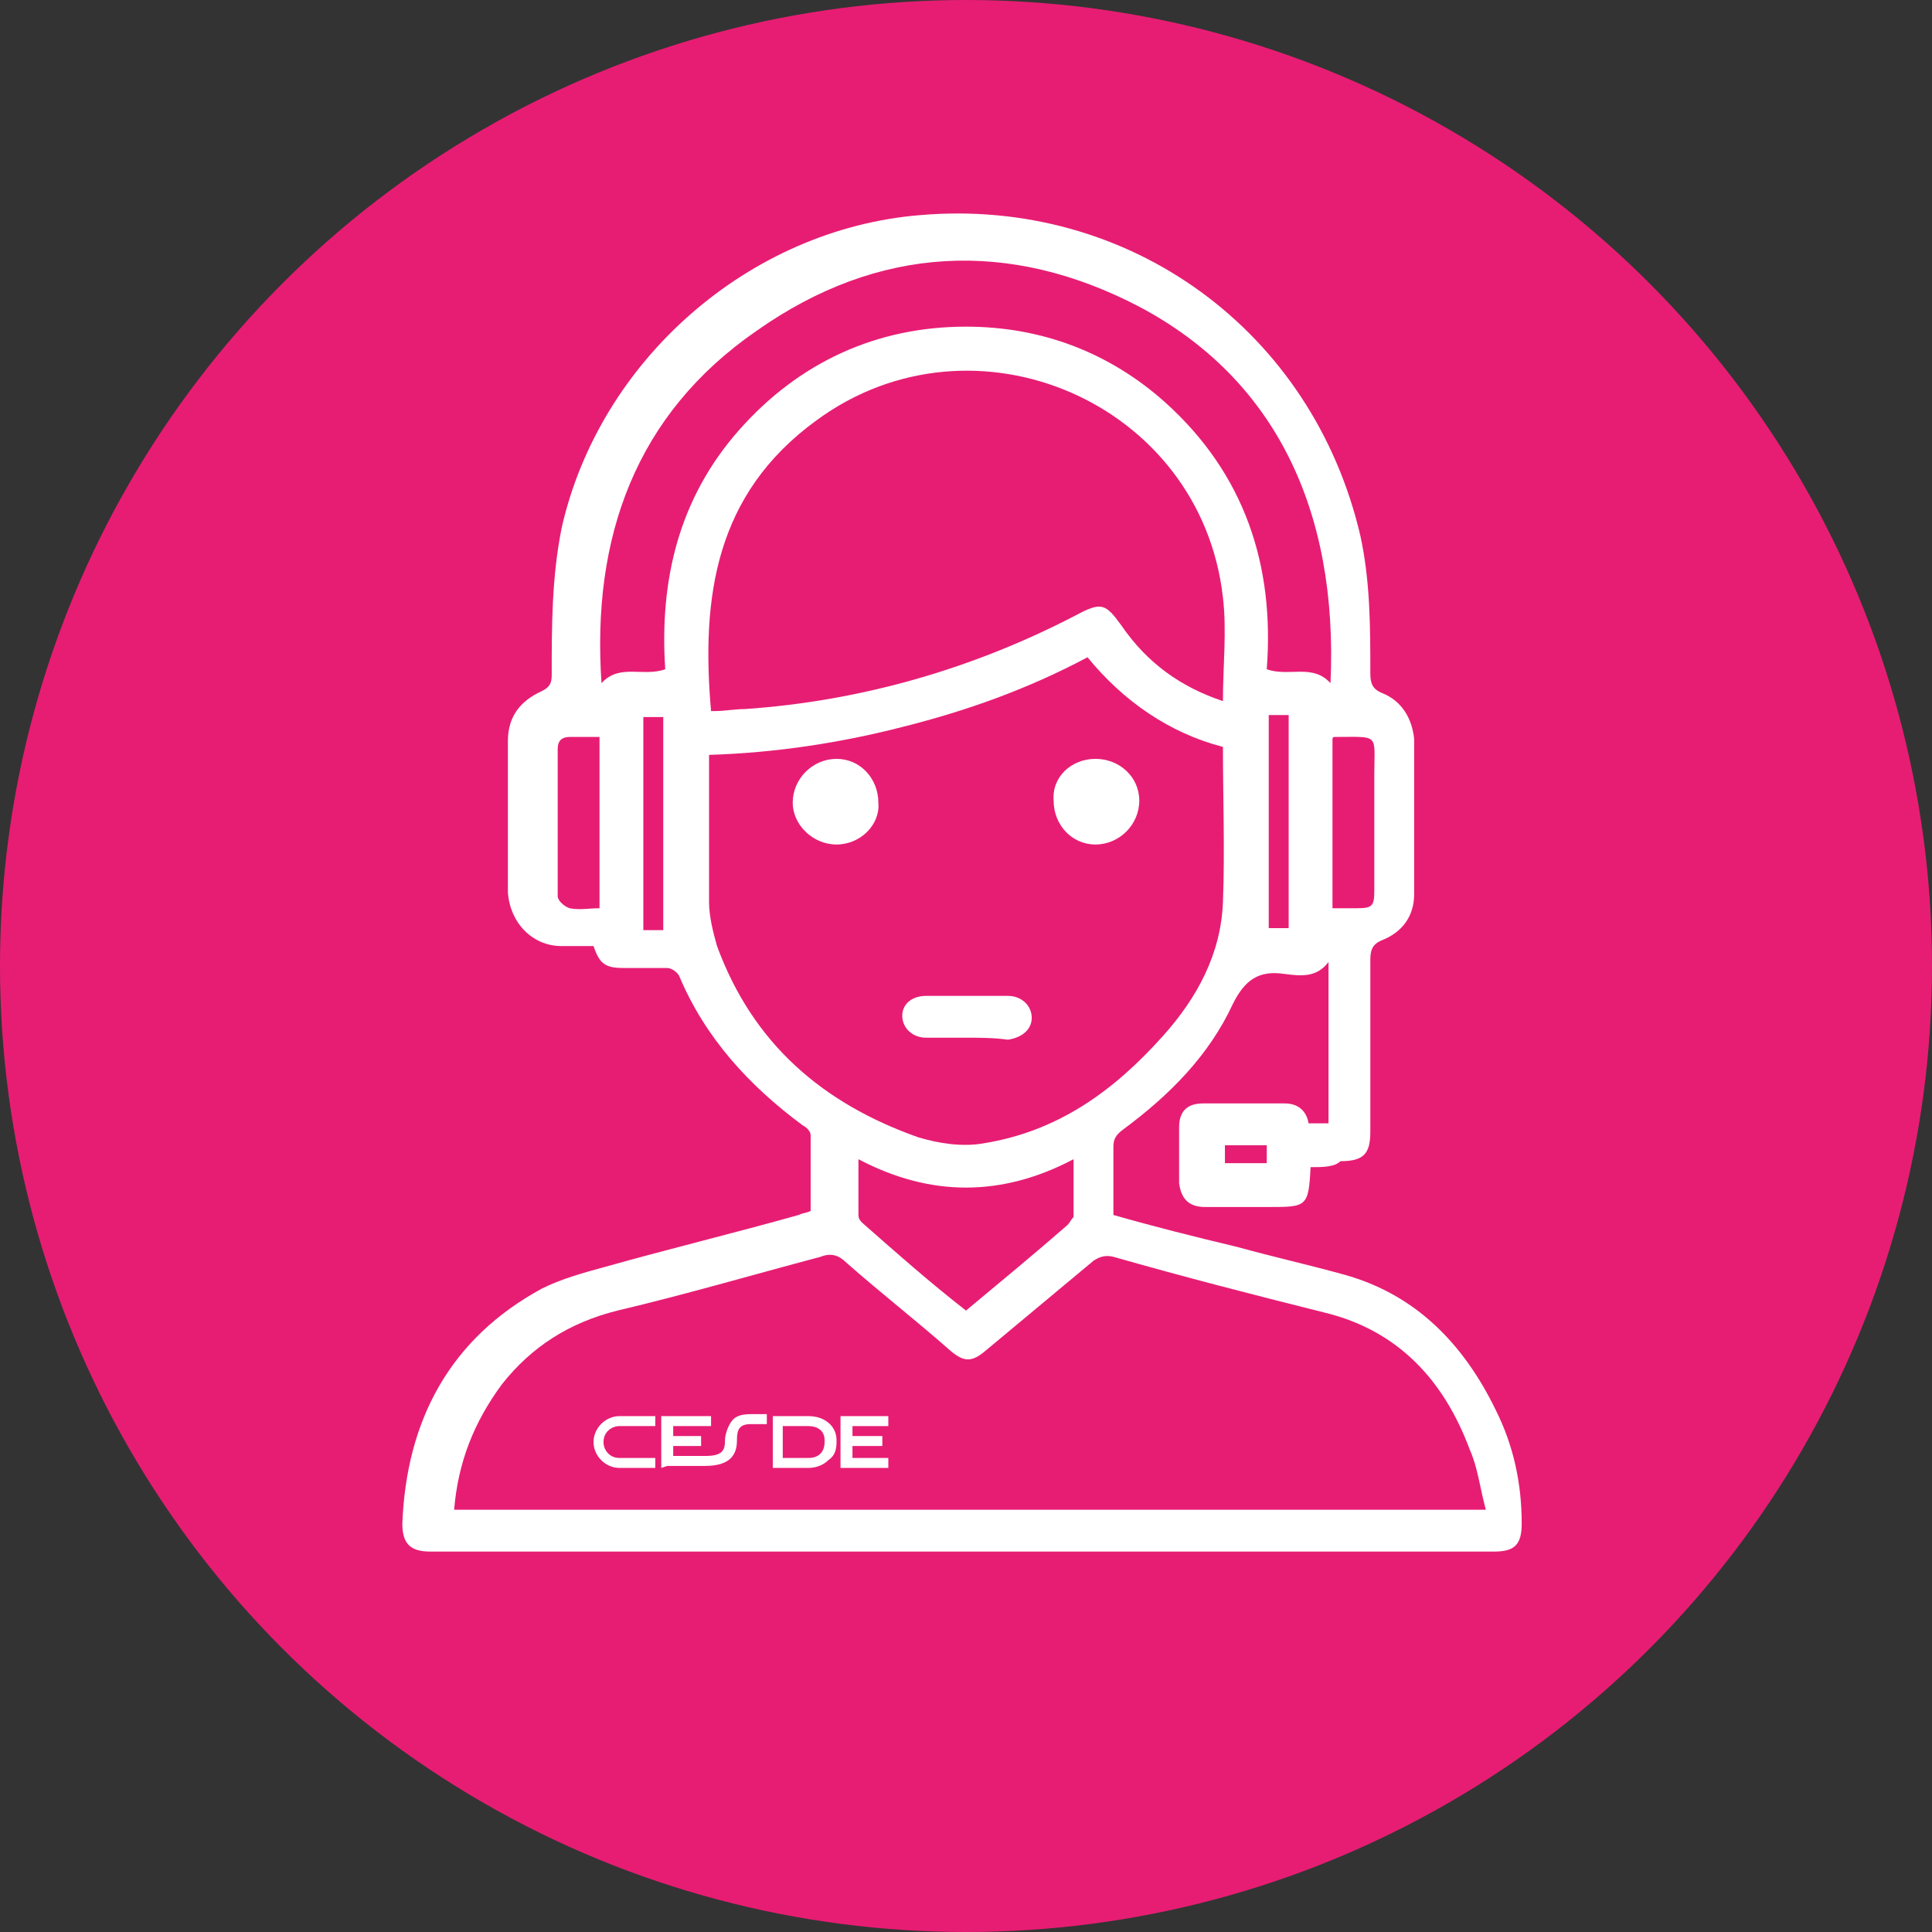 <?xml version="1.0" encoding="utf-8"?>
<!-- Generator: Adobe Illustrator 26.2.1, SVG Export Plug-In . SVG Version: 6.00 Build 0)  -->
<svg version="1.1" id="Capa_1" xmlns="http://www.w3.org/2000/svg" xmlns:xlink="http://www.w3.org/1999/xlink" x="0px" y="0px"
	 viewBox="0 0 97 97" style="enable-background:new 0 0 97 97;" xml:space="preserve">
<rect x="0" y="0" width="97" height="97" fill="#333333" stroke="none"/>
<g>
	<circle style="fill:#E71D73;" cx="48.5" cy="48.5" r="48.5"/>
	<g>
		<path style="fill:#FFFFFF;" d="M65.8,58.6c-0.1,2-0.2,2-2.1,2c-1.1,0-2.1,0-3.2,0c-0.8,0-1.2-0.4-1.3-1.2c0-0.9,0-1.9,0-2.8
			c0-0.8,0.4-1.2,1.2-1.2c1.4,0,2.7,0,4.1,0c0.7,0,1.1,0.4,1.2,1c0.3,0,0.7,0,1,0c0-2.7,0-5.4,0-8.1c-0.6,0.8-1.4,0.7-2.2,0.6
			c-1.3-0.2-2,0.3-2.6,1.5c-1.2,2.6-3.2,4.6-5.5,6.3c-0.4,0.3-0.5,0.5-0.5,0.9c0,1.1,0,2.2,0,3.4c2.1,0.6,4.1,1.1,6.2,1.6
			c1.8,0.5,3.6,0.9,5.4,1.4c3.6,1,6,3.5,7.6,6.8c0.9,1.8,1.3,3.7,1.3,5.7c0,1.1-0.4,1.4-1.4,1.4c-17.8,0-35.6,0-53.4,0
			c-1,0-1.4-0.4-1.4-1.4c0.2-5.2,2.4-9.3,7-11.8c1-0.5,2.1-0.8,3.2-1.1c3.2-0.9,6.5-1.7,9.7-2.6c0.2-0.1,0.4-0.1,0.6-0.2
			c0-1.3,0-2.5,0-3.8c0-0.2-0.2-0.4-0.4-0.5c-2.7-2-4.9-4.4-6.2-7.5c-0.1-0.2-0.4-0.4-0.6-0.4c-0.7,0-1.4,0-2.2,0
			c-0.9,0-1.2-0.2-1.5-1.1c-0.5,0-1.1,0-1.6,0c-1.5,0-2.6-1.2-2.7-2.7c0-2.5,0-5,0-7.6c0-1.2,0.6-2,1.7-2.5c0.4-0.2,0.5-0.4,0.5-0.8
			c0-2.5,0-4.9,0.5-7.4c1.9-8.4,9.4-15,18-15.7c10.5-0.9,19.7,5.8,22.1,16.1c0.5,2.3,0.5,4.6,0.5,6.9c0,0.5,0.1,0.8,0.6,1
			c1,0.4,1.5,1.3,1.6,2.3c0,2.6,0,5.2,0,7.8c0,1.1-0.6,1.9-1.6,2.3c-0.5,0.2-0.6,0.5-0.6,1c0,2.9,0,5.8,0,8.6c0,1.1-0.3,1.5-1.5,1.5
			C67,58.6,66.4,58.6,65.8,58.6z M33.4,75.8h30.3l2.2,0c0,0,5.8,0,8.7,0c-0.3-1.1-0.4-2.1-0.8-3c-1.3-3.5-3.6-6-7.3-6.9
			c-3.6-0.9-7.1-1.8-10.6-2.8c-0.4-0.1-0.7,0-1,0.2c-1.8,1.5-3.6,3-5.4,4.5c-0.7,0.6-1.1,0.6-1.8,0c-1.7-1.5-3.5-2.9-5.2-4.4
			c-0.4-0.4-0.8-0.5-1.3-0.3c-3.4,0.9-6.8,1.9-10.2,2.7c-2.4,0.6-4.3,1.8-5.8,3.7c-1.4,1.9-2.2,3.9-2.4,6.3c2.9,0,8.6,0,8.6,0
			L33.4,75.8z M35.6,37.9c0,2.5,0,5,0,7.4c0,0.7,0.2,1.5,0.4,2.2c1.8,4.9,5.3,7.9,10.1,9.6c1,0.3,2.2,0.5,3.3,0.3
			c3.7-0.6,6.5-2.6,9-5.4c1.7-1.9,2.9-4.1,3-6.7c0.1-2.6,0-5.2,0-7.8c-2.7-0.7-5-2.3-6.8-4.5c-3,1.6-6.1,2.7-9.3,3.5
			C42.2,37.3,38.9,37.8,35.6,37.9z M61.4,35.2c0-1.8,0.2-3.5,0-5.2c-1.1-9.8-12.5-14.7-20.4-8.9c-5.1,3.7-5.8,8.9-5.3,14.6
			c0.1,0,0.1,0,0.2,0c0.5,0,1-0.1,1.5-0.1c5.8-0.4,11.4-2,16.6-4.7c1.3-0.7,1.5-0.6,2.3,0.5C57.6,33.3,59.3,34.5,61.4,35.2z
			 M66.8,34.3c0.4-8.7-2.8-15.3-9.6-18.9C50.7,12,44.1,12.3,38,16.6c-6.1,4.2-8.3,10.4-7.8,17.7c0.9-1,2.1-0.3,3.2-0.7
			c-0.3-4.5,0.7-8.6,3.7-12c3-3.4,6.9-5.2,11.4-5.2c3.8,0,7.2,1.3,10,3.8c4,3.6,5.5,8.2,5.1,13.4C64.7,34,65.9,33.3,66.8,34.3z
			 M48.5,65.8c1.8-1.5,3.5-2.9,5.1-4.3c0.1-0.1,0.2-0.3,0.3-0.4c0-0.9,0-1.8,0-2.9c-3.6,1.9-7.2,1.9-10.8,0c0,1,0,1.9,0,2.8
			c0,0.2,0.1,0.3,0.2,0.4C45,62.9,46.7,64.4,48.5,65.8z M30.1,37c-0.5,0-1,0-1.5,0c-0.4,0-0.6,0.2-0.6,0.6c0,2.5,0,5,0,7.4
			c0,0.2,0.3,0.5,0.6,0.6c0.5,0.1,1,0,1.5,0C30.1,42.7,30.1,39.9,30.1,37z M66.9,45.6c0.4,0,0.8,0,1.2,0c0.8,0,0.9-0.1,0.9-0.9
			c0-1.9,0-3.9,0-5.8c0-2.1,0.3-1.9-2-1.9c0,0-0.1,0-0.1,0.1C66.9,39.9,66.9,42.7,66.9,45.6z M33.3,46.7c0-3.6,0-7.2,0-10.7
			c-0.4,0-0.7,0-1,0c0,3.6,0,7.2,0,10.7C32.7,46.7,33,46.7,33.3,46.7z M63.7,35.9c0,3.6,0,7.2,0,10.7c0.4,0,0.7,0,1,0
			c0-3.6,0-7.2,0-10.7C64.3,35.9,64,35.9,63.7,35.9z M63.6,58.4c0-0.3,0-0.6,0-0.9c-0.7,0-1.4,0-2.1,0c0,0.3,0,0.6,0,0.9
			C62.2,58.4,62.9,58.4,63.6,58.4z"/>
		<path style="fill:#FFFFFF;" d="M42,42.4c-1.2,0-2.2-1-2.2-2.1c0-1.2,1-2.2,2.2-2.2c1.2,0,2.1,1,2.1,2.2
			C44.2,41.4,43.2,42.4,42,42.4z"/>
		<path style="fill:#FFFFFF;" d="M55,38.1c1.2,0,2.2,0.9,2.2,2.1c0,1.2-1,2.2-2.2,2.2c-1.2,0-2.1-1-2.1-2.2
			C52.8,39,53.8,38.1,55,38.1z"/>
		<path style="fill:#FFFFFF;" d="M48.5,52.1c-0.7,0-1.4,0-2,0c-0.7,0-1.2-0.5-1.2-1.1c0-0.6,0.5-1,1.2-1c1.4,0,2.7,0,4.1,0
			c0.7,0,1.2,0.5,1.2,1.1c0,0.6-0.5,1-1.2,1.1C49.9,52.1,49.2,52.1,48.5,52.1z"/>
		<g>
			<path style="fill:#FFFFFF;" d="M33.2,73.7l0-2.6l2.5,0l0,0.5l-1.9,0l0,1.5c0.4,0,1.1,0,1.6,0c0,0,0,0,0,0c0.9,0,1-0.3,1-0.8
				c0-0.2,0.1-0.6,0.3-0.9c0.2-0.3,0.5-0.4,1-0.4l0,0l0.8,0l0,0.5l-0.8,0c-0.6,0-0.7,0.3-0.7,0.8c0,0.6-0.2,1.3-1.6,1.3c0,0,0,0,0,0
				c-0.7,0-1.9,0-1.9,0L33.2,73.7z"/>
			<rect x="33.3" y="72.1" style="fill:#FFFFFF;" width="1.9" height="0.5"/>
			<path style="fill:#FFFFFF;" d="M40.6,73.7l-1.8,0l0-2.6l1.8,0c0.8,0,1.4,0.5,1.4,1.2l0,0.1c0,0.4-0.1,0.7-0.4,0.9
				C41.3,73.6,40.9,73.7,40.6,73.7z M39.3,73.2l1.3,0c0.5,0,0.8-0.3,0.8-0.8l0-0.1c0-0.5-0.4-0.7-0.8-0.7l-1.3,0L39.3,73.2z"/>
			<polygon style="fill:#FFFFFF;" points="44.6,73.7 42.2,73.7 42.2,71.1 44.6,71.1 44.6,71.6 42.8,71.6 42.8,73.2 44.6,73.2 			"/>
			<rect x="42.6" y="72.1" style="fill:#FFFFFF;" width="1.7" height="0.5"/>
			<path style="fill:#FFFFFF;" d="M32.9,73.7l-1.8,0c-0.7,0-1.3-0.6-1.3-1.3c0-0.7,0.6-1.3,1.3-1.3l1.8,0l0,0.5l-1.8,0
				c-0.4,0-0.8,0.3-0.8,0.8c0,0.4,0.3,0.8,0.8,0.8l1.8,0L32.9,73.7z"/>
		</g>
	</g>
</g>
</svg>
